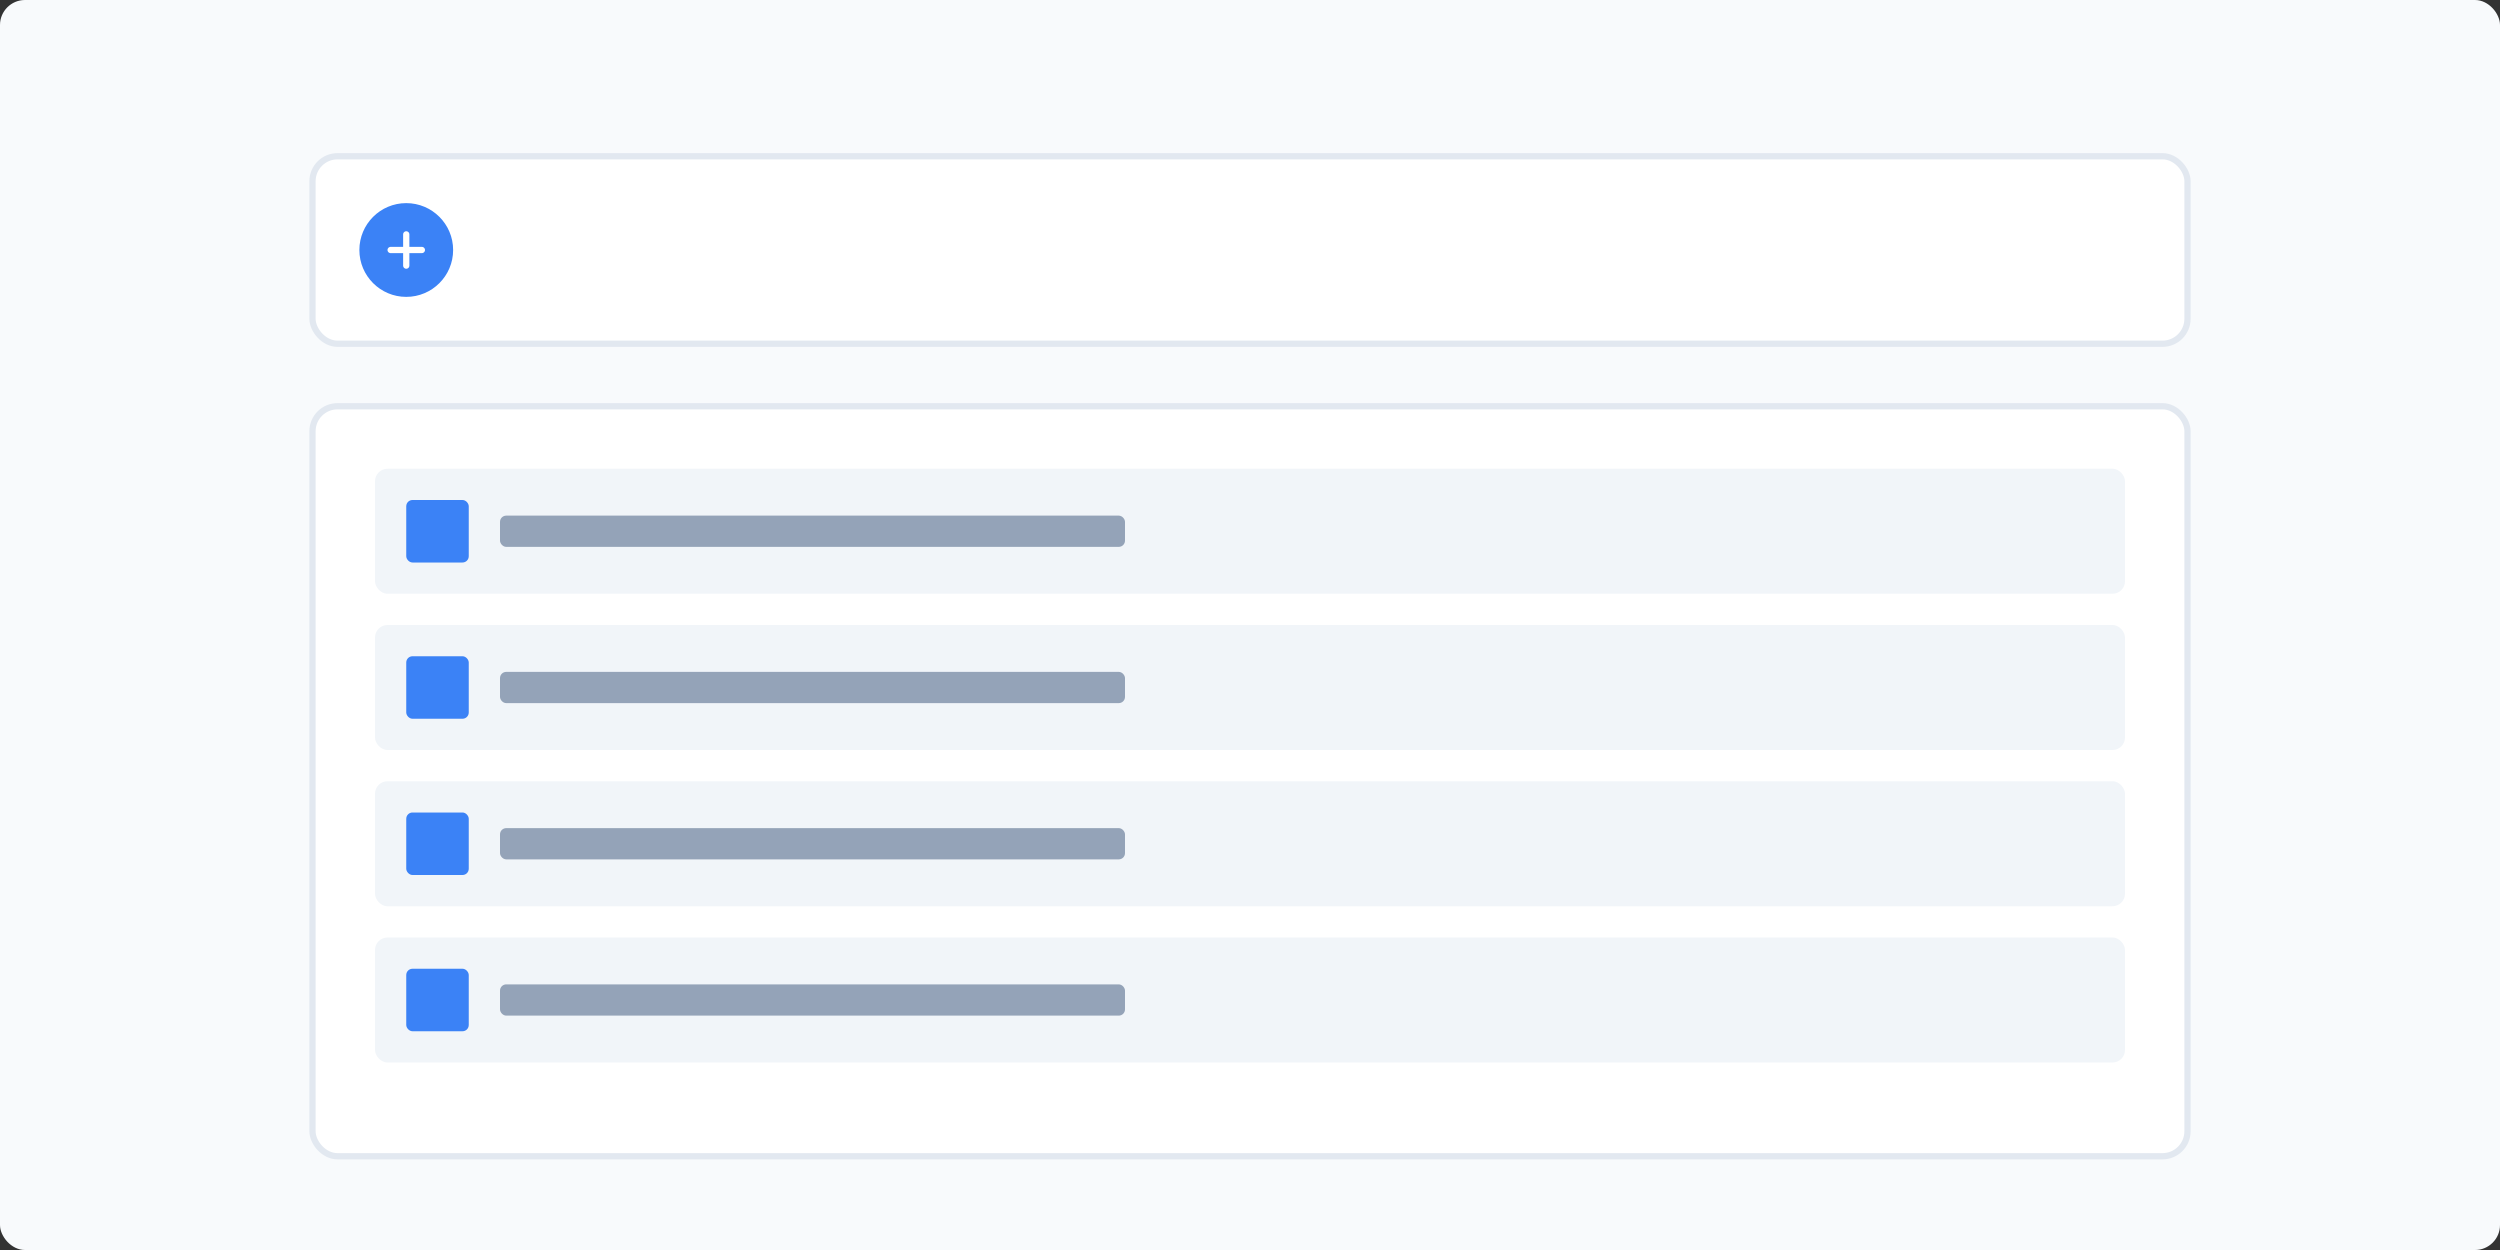 <?xml version="1.0" encoding="UTF-8"?>
<svg width="800" height="400" viewBox="0 0 800 400" fill="none" xmlns="http://www.w3.org/2000/svg">
  <rect x="0" y="0" width="800" height="400" fill="#333333" stroke="none"/>
  <!-- Background -->
  <rect width="800" height="400" rx="8" fill="#F8FAFC"/>
  
  <!-- Search Bar -->
  <rect x="100" y="50" width="600" height="60" rx="8" fill="white" stroke="#E2E8F0" stroke-width="2"/>
  <circle cx="130" cy="80" r="15" fill="#3B82F6"/>
  <path d="M125 80L135 80M130 75L130 85" stroke="white" stroke-width="2" stroke-linecap="round"/>
  
  <!-- Document List -->
  <rect x="100" y="130" width="600" height="240" rx="8" fill="white" stroke="#E2E8F0" stroke-width="2"/>
  
  <!-- Document Items -->
  <rect x="120" y="150" width="560" height="40" rx="4" fill="#F1F5F9"/>
  <rect x="120" y="200" width="560" height="40" rx="4" fill="#F1F5F9"/>
  <rect x="120" y="250" width="560" height="40" rx="4" fill="#F1F5F9"/>
  <rect x="120" y="300" width="560" height="40" rx="4" fill="#F1F5F9"/>
  
  <!-- Document Icons -->
  <rect x="130" y="160" width="20" height="20" rx="2" fill="#3B82F6"/>
  <rect x="130" y="210" width="20" height="20" rx="2" fill="#3B82F6"/>
  <rect x="130" y="260" width="20" height="20" rx="2" fill="#3B82F6"/>
  <rect x="130" y="310" width="20" height="20" rx="2" fill="#3B82F6"/>
  
  <!-- Document Names -->
  <rect x="160" y="165" width="200" height="10" rx="2" fill="#94A3B8"/>
  <rect x="160" y="215" width="200" height="10" rx="2" fill="#94A3B8"/>
  <rect x="160" y="265" width="200" height="10" rx="2" fill="#94A3B8"/>
  <rect x="160" y="315" width="200" height="10" rx="2" fill="#94A3B8"/>
</svg> 